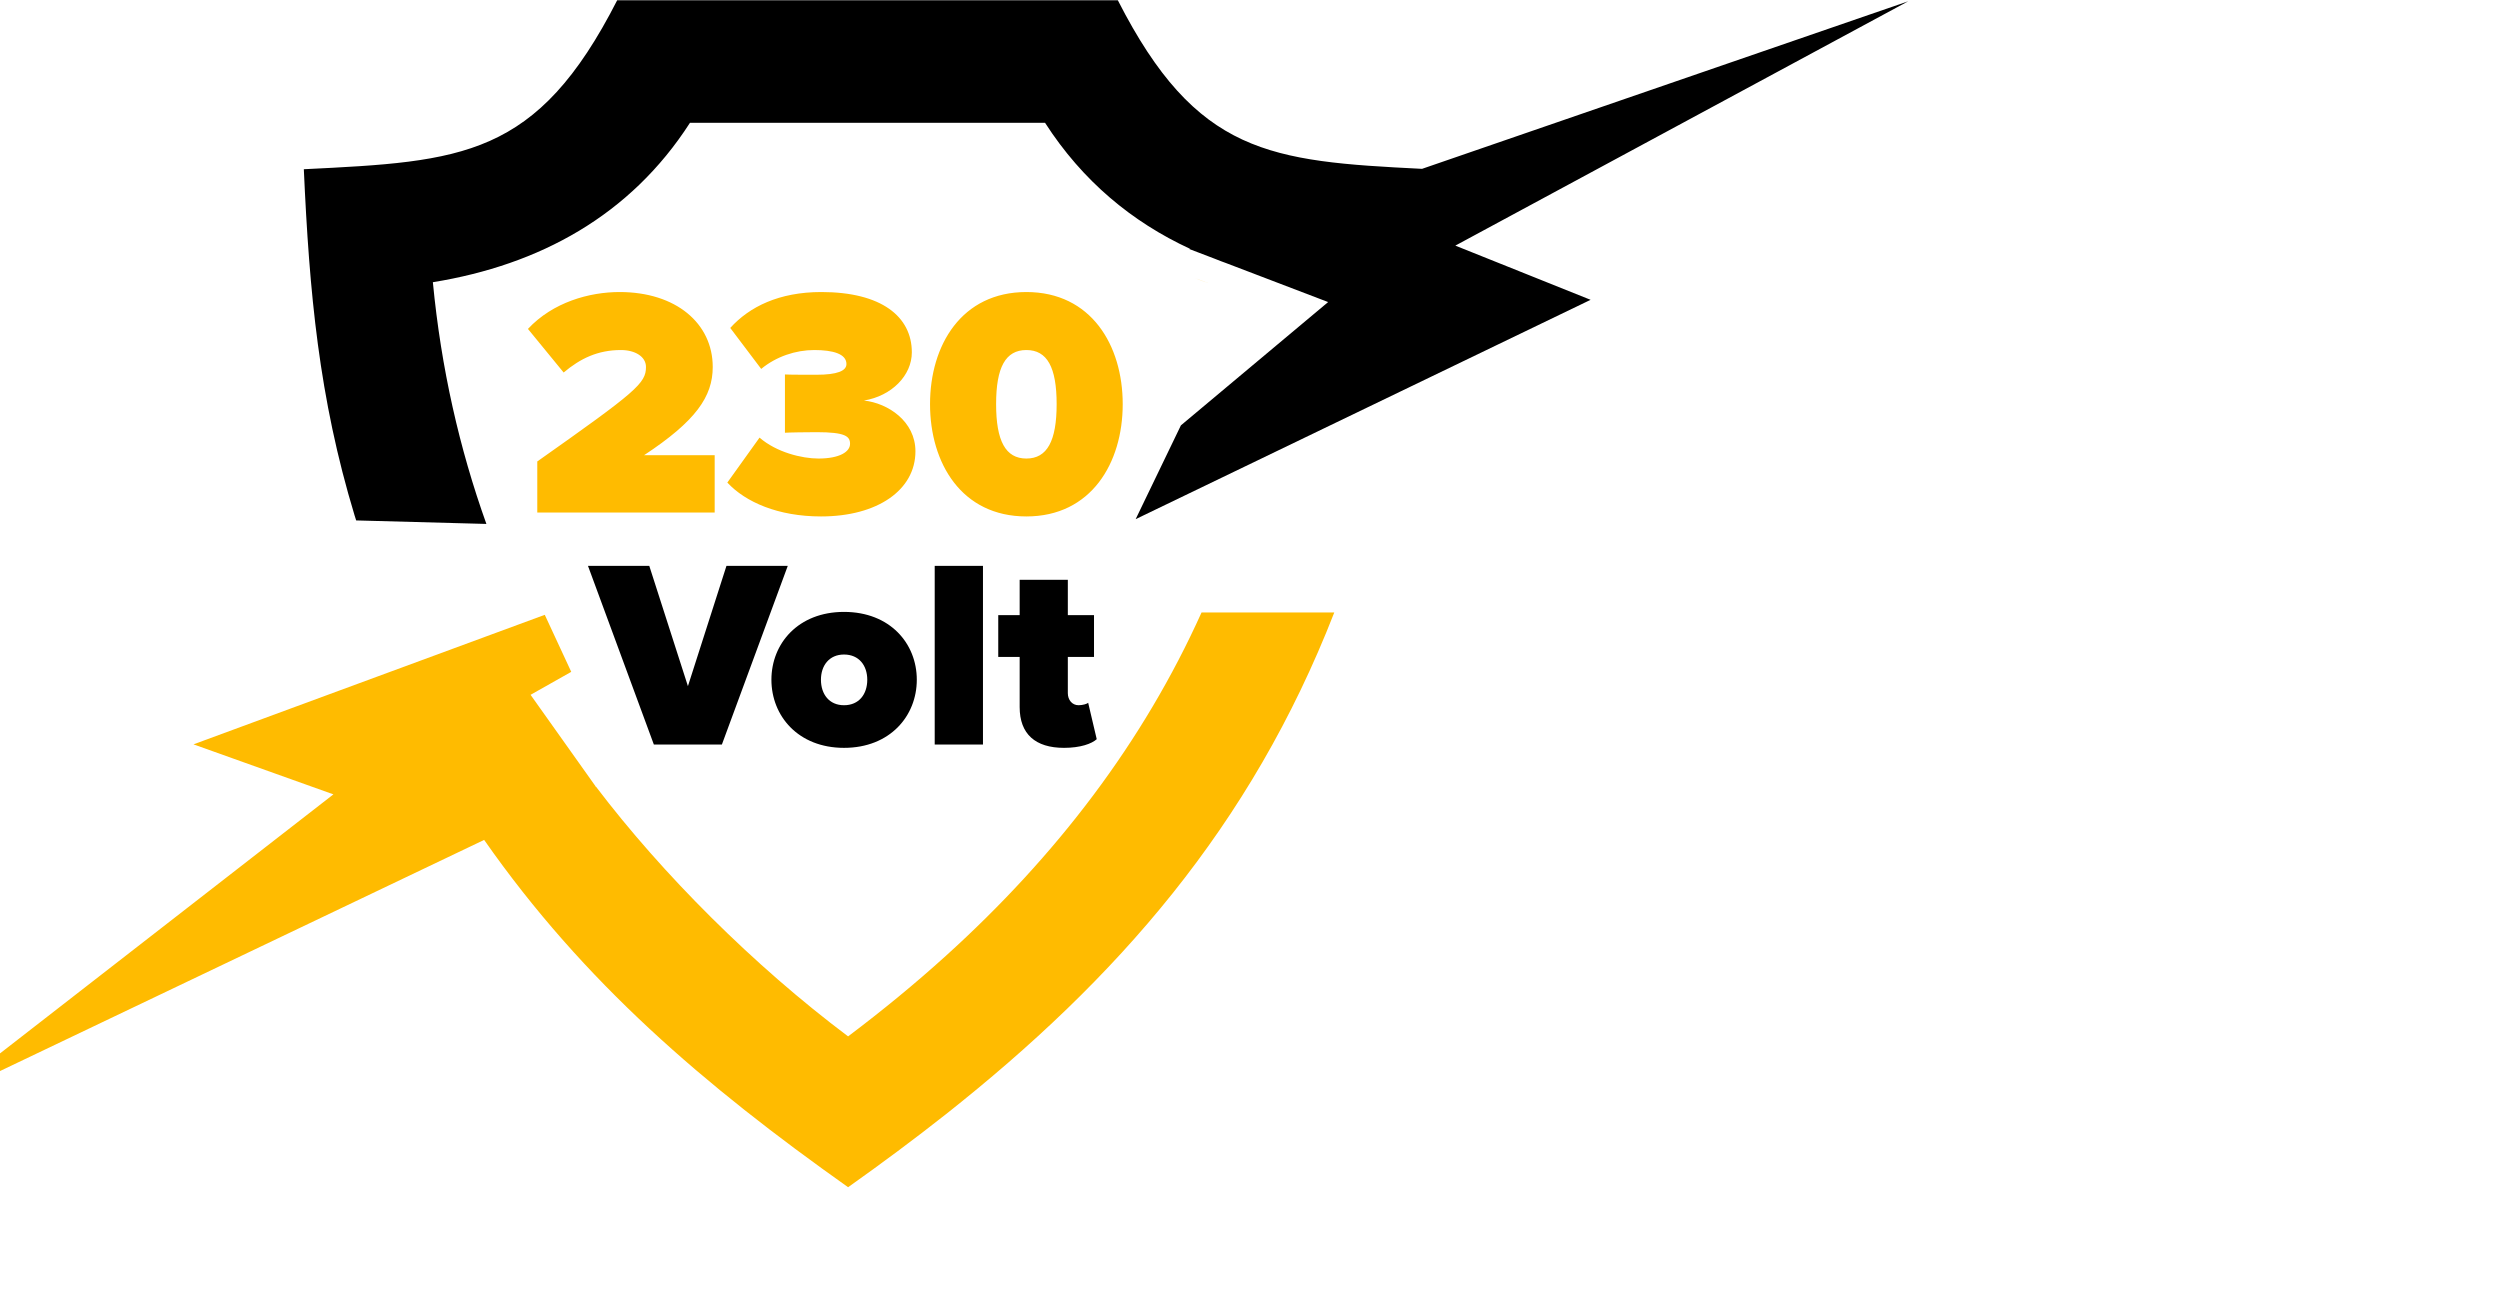

<svg xmlns="http://www.w3.org/2000/svg" xmlns:xlink="http://www.w3.org/1999/xlink" viewBox="0 0 195 135" width="255" height="134">
	<defs>
		<path id="5c8ia" d="M62.26 24.67L62.26 19.42C72.46 12.22 73.43 11.39 73.43 9.71C73.43 8.64 72.3 7.97 70.86 7.97C68.48 7.97 66.68 8.84 64.97 10.28L61.3 5.8C63.87 3.05 67.61 2.01 70.72 2.01C76.51 2.01 80.29 5.23 80.29 9.71C80.29 12.76 78.55 15.27 73.23 18.78L80.49 18.78L80.49 24.67L62.26 24.67ZM81.79 21.59L85.1 16.97C86.84 18.48 89.45 19.12 91.15 19.12C93.36 19.12 94.4 18.41 94.4 17.61C94.4 16.84 93.93 16.41 90.95 16.41C89.98 16.41 88.04 16.44 87.71 16.47L87.71 10.48C88.14 10.51 90.15 10.51 90.95 10.51C93.09 10.51 94.03 10.11 94.03 9.41C94.03 8.37 92.66 7.97 90.72 7.97C88.81 7.97 86.81 8.64 85.27 9.91L82.09 5.7C84.06 3.52 87.11 2.01 91.45 2.01C97.61 2.01 100.75 4.52 100.75 8.21C100.75 10.58 98.68 12.69 95.83 13.16C98.31 13.43 101.12 15.3 101.12 18.38C101.12 22.36 97.21 25.07 91.42 25.07C87.01 25.07 83.66 23.6 81.79 21.59ZM102.62 13.53C102.62 7.47 105.86 2.01 112.52 2.01C119.17 2.01 122.42 7.47 122.42 13.53C122.42 19.59 119.17 25.07 112.52 25.07C105.86 25.07 102.62 19.59 102.62 13.53ZM115.63 13.53C115.63 9.74 114.66 7.97 112.52 7.97C110.38 7.97 109.41 9.74 109.41 13.53C109.41 17.31 110.38 19.12 112.52 19.12C114.66 19.12 115.63 17.31 115.63 13.53ZM65.47 32.15M117.47 37.21L117.47 41.51M116.87 46.22L117.75 49.96M130.52 34.94C124.52 48.26 115.62 59.93 104.25 70.22C101.08 73.09 97.73 75.84 94.2 78.5C84.49 71.21 75.11 61.82 68.3 52.85L68.22 52.85L68.27 52.83L61.57 43.4L65.75 41.04L63.03 35.18L26.93 48.49L41.31 53.63L1 84.95L56.8 58.31C67.05 72.97 79.41 83.52 94.2 94C97.67 91.54 101.02 89.05 104.25 86.5C121.8 72.62 135.57 56.98 144.16 34.94L130.52 34.94ZM131.25 1.11L129.85 0.58C130.32 0.76 130.77 0.95 131.25 1.11Z"/>
		<path id="5c8ic" d="M36.24 76.51L29.47 58.15L35.77 58.15L39.74 70.51L43.7 58.15L50 58.15L43.23 76.51L36.24 76.51ZM48.32 69.85C48.32 66.13 51.07 62.88 55.78 62.88C60.51 62.88 63.26 66.13 63.26 69.85C63.26 73.57 60.51 76.85 55.78 76.85C51.07 76.85 48.32 73.57 48.32 69.85ZM58.17 69.85C58.17 68.39 57.32 67.26 55.78 67.26C54.26 67.26 53.41 68.39 53.41 69.85C53.41 71.34 54.26 72.47 55.78 72.47C57.32 72.47 58.17 71.34 58.17 69.85ZM65.1 76.51L65.1 58.15L70.06 58.15L70.06 76.51L65.1 76.51ZM73.83 72.66L73.83 67.51L71.63 67.51L71.63 63.21L73.83 63.21L73.83 59.58L78.78 59.58L78.78 63.21L81.47 63.21L81.47 67.51L78.78 67.51L78.78 71.23C78.78 71.92 79.22 72.47 79.88 72.47C80.32 72.47 80.76 72.33 80.87 72.22L81.75 75.96C81.23 76.43 80.07 76.85 78.39 76.85C75.45 76.85 73.83 75.44 73.83 72.66ZM95.25 27.11L93.85 26.58C94.32 26.76 94.77 26.95 95.25 27.11ZM165.14 0.13L115.18 17.35C99.54 16.57 92.01 15.89 83.92 0.03L68.25 0.03L32.47 0.03C24.22 16.21 16.57 16.59 0.27 17.39C0.84 30.04 1.81 40.84 5.49 52.98C5.54 53.15 5.6 53.32 5.65 53.48L19.03 53.84C16.26 46.1 14.38 37.85 13.53 29C24.51 27.22 33.83 22.14 39.95 12.62L68.25 12.62L76.44 12.62C80.28 18.59 85.37 22.81 91.34 25.57L91.26 25.59L105.53 31.04L90.4 43.71L85.75 53.35L132.5 30.81L118.6 25.24L165.14 0.13Z"/>
		<clipPath id="5c8ib">
			<use fill="" xlink:href="#5c8ia"/>
		</clipPath>
	</defs>
	<g>
		<g  transform="translate(-38 28)">
			<use fill="#ffbb00" xlink:href="#5c8ia"/>
		</g>
		<g transform="translate(0 0)">
			<use fill="ffbb00" xlink:href="#5c8ic"/>
		</g>
	</g>
		</svg>